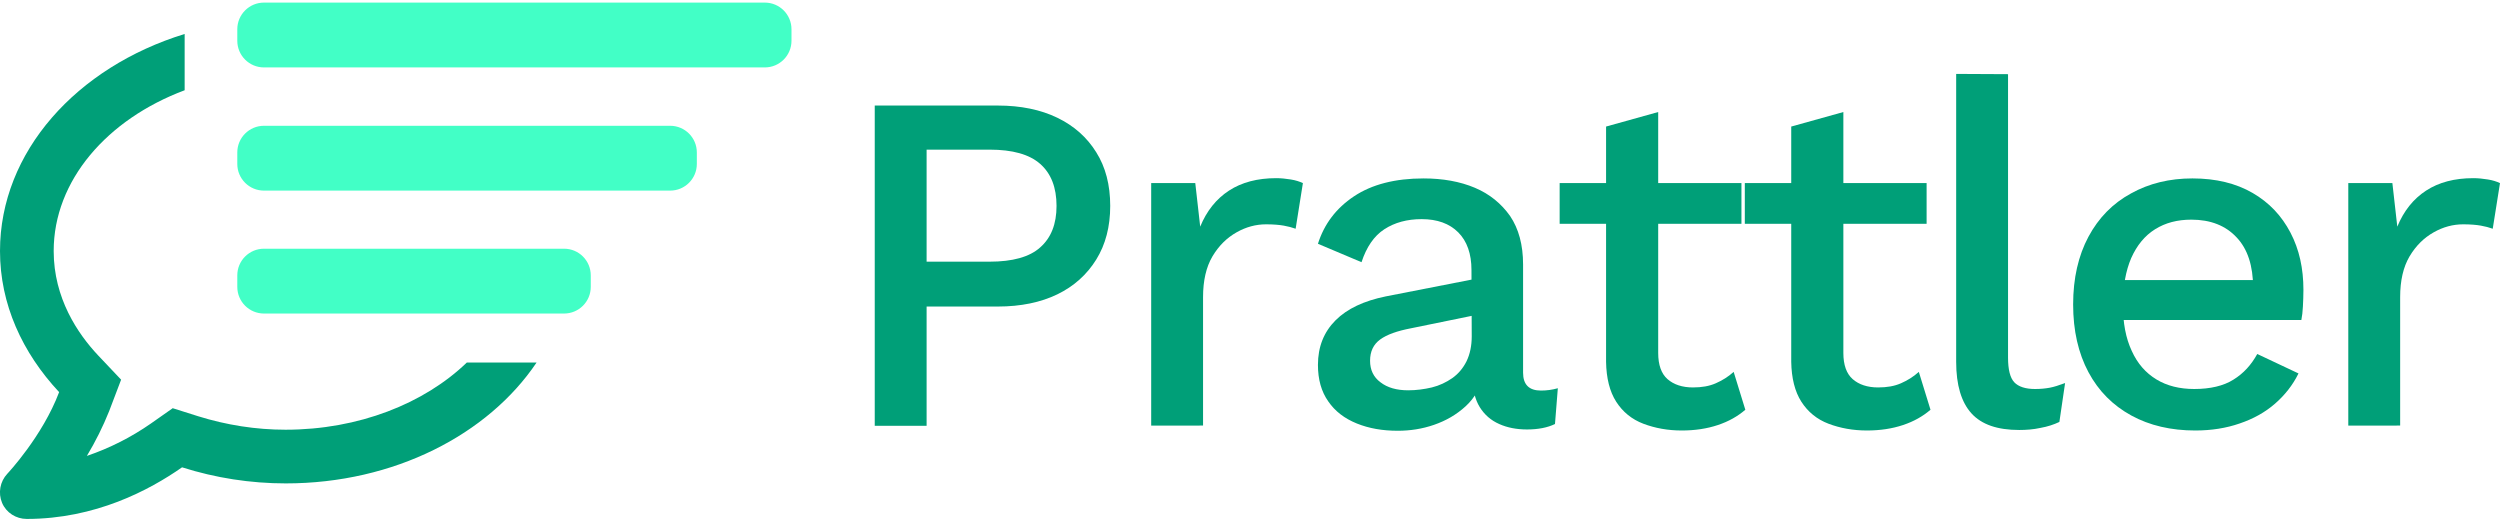 <?xml version="1.0" encoding="utf-8"?>
<!-- Generator: Adobe Illustrator 26.3.1, SVG Export Plug-In . SVG Version: 6.00 Build 0)  -->
<svg version="1.1" id="Ebene_1" xmlns="http://www.w3.org/2000/svg" xmlns:xlink="http://www.w3.org/1999/xlink" x="0px" y="0px"
	 viewBox="0 0 964 200.6" style="enable-background:new 0 0 964 200.6;" xml:space="preserve">
<style type="text/css">
	.st0{fill:#42FFC6;}
	.st1{fill:#009F78;}
	.st2{display:none;}
	.st3{display:inline;fill:#009F78;}
</style>
<g id="Ebene_2_00000129174526603907281050000002247331856050398620_">
	<g id="svg5">
		<g id="g33070">
			<path class="st0" d="M294.9,26H101.8c-5.7,0-10.3-4.6-10.3-10.3l0,0v-4.4C91.5,5.6,96.1,1,101.8,1l0,0h193.1
				c5.7,0,10.3,4.6,10.3,10.3l0,0v4.4C305.2,21.4,300.6,26,294.9,26C294.9,26.1,294.9,26.1,294.9,26z"/>
			<path class="st0" d="M258.4,73.5H101.8c-5.7,0-10.3-4.6-10.3-10.3l0,0v-4.4c0-5.7,4.6-10.3,10.3-10.3l0,0h156.6
				c5.7,0,10.3,4.6,10.3,10.3l0,0v4.4C268.7,68.9,264.1,73.5,258.4,73.5z"/>
			<path class="st0" d="M217.5,120.9H101.8c-5.7,0-10.3-4.6-10.3-10.3l0,0v-4.4c0-5.7,4.6-10.3,10.3-10.3l0,0h115.7
				c5.7,0,10.3,4.6,10.3,10.3l0,0v4.4C227.8,116.3,223.2,120.9,217.5,120.9C217.5,121,217.5,121,217.5,120.9z"/>
			<path class="st1" d="M180,139.8c-16.4,15.8-41.7,25.9-69.9,25.9c-11.4,0-22.8-1.8-33.7-5.2l-9.8-3.1l-8.4,5.9
				c-7.6,5.3-15.9,9.5-24.7,12.5c3.3-5.5,6.2-11.3,8.6-17.3l4.6-12.1l-8.9-9.4c-7.8-8.3-17.1-22-17.1-40.2c0-27.2,20.6-50.8,50.5-62
				V13.1C29.6,25.9,0,58.5,0,96.8c0,20.5,8.6,39.2,22.8,54.4c-6.4,17-19.8,31.3-20,31.5c-2.8,3-3.6,7.4-2,11.2s5.4,6.2,9.5,6.2
				c26.5,0,47.3-11.1,59.9-19.9c12.9,4.1,26.4,6.2,40,6.2c41.7,0,78-18.8,96.7-46.6L180,139.8z"/>
		</g>
		<g class="st2">
			<path class="st3" d="M441.1,135.7c0,0-13.8,31.2-53.6,31.2s-61.2-31.4-61.2-64.4c0-33.3,21.6-64.7,61.6-64.7
				c36.9,0,50.9,27.1,50.9,27.1l-12.4,8.3c0,0-10.3-21.3-38.1-21.3c-25.5,0-44.2,18.8-44.2,50.4s18.6,50.4,44.7,50.4
				s36.7-17.9,39.9-25.2L441.1,135.7z"/>
			<path class="st3" d="M509.8,164.1v-45.8c0-17-7.6-20.9-15.1-20.9c-9.2,0-21.6,6-21.6,23.8v42.9h-14.9V39.9h14.9v56.8
				c0,0,7.3-13.1,25-13.1c15.3,0,26.6,9.6,26.6,29.1v51.4H509.8z"/>
			<path class="st3" d="M546.1,59c0-6.1,4.9-11,11-11s11,4.9,11,11s-4.9,11-11,11c-6,0.1-10.9-4.7-11-10.7
				C546.1,59.2,546.1,59.1,546.1,59z M549.5,164.1V85.7h14.9v78.4H549.5z"/>
			<path class="st3" d="M589.9,164.1V85.7H603l1.8,13.1c0,0,3.5-14.2,18.6-14.2c10.6,0,14.7,7.5,14.7,7.5l-7.8,12.4
				c-2.7-3.3-6.8-5.1-11-5c-7.5,0-14.5,5.3-14.5,23.8v40.8H589.9z"/>
			<path class="st3" d="M652.2,200.6V85.7h13.1l1.8,9.8c0,0,6.9-11.9,25.2-11.9c23.6,0,37.6,19.9,37.6,41.3s-14,41.3-38.5,41.3
				c-18.4,0-24.3-12.8-24.3-12.8v47.2L652.2,200.6z M714.6,124.9c0-15.6-8.5-28.6-24.7-28.6s-23.2,12.9-23.2,28.6
				s7.1,28.6,23.2,28.6S714.6,140.5,714.6,124.9z"/>
			<path class="st3" d="M816.8,149.9c0,0-9.9,16.3-33,16.3c-21.6,0-38.3-14.2-38.3-40.8c0-27.8,18.1-41.9,38.8-41.9
				c20.4,0,35.7,13.7,35.7,44.9h-59.2c0,15.4,8.3,25,23.4,25c16.1,0,22.7-11.2,22.7-11.2L816.8,149.9z M804.4,116.3
				c-1.4-13.7-9.8-21.1-21.1-21.1c-11.5,0-20.2,7.5-22,21.1H804.4z"/>
			<path class="st3" d="M839.5,164.1V85.7h13.1l1.8,13.1c0,0,3.5-14.2,18.6-14.2c10.6,0,14.7,7.5,14.7,7.5l-7.8,12.4
				c-2.7-3.3-6.8-5.1-11-5c-7.4,0-14.5,5.3-14.5,23.8v40.8H839.5z"/>
		</g>
	</g>
</g>
<g>
	<g>
		<path class="st1" d="M384.8,40.7c8.8,0,16.5,1.6,22.9,4.7c6.4,3.1,11.4,7.5,15,13.3c3.6,5.7,5.4,12.6,5.4,20.7
			c0,8-1.8,14.9-5.4,20.7s-8.6,10.3-15,13.4s-14.1,4.7-22.9,4.7h-27.5v46h-20V40.7H384.8z M381.6,100.9c8.8,0,15.4-1.8,19.5-5.5
			c4.2-3.7,6.3-9,6.3-16c0-7.1-2.1-12.5-6.3-16.2c-4.2-3.7-10.7-5.5-19.5-5.5h-24.3v43.2H381.6z"/>
		<path class="st1" d="M443.9,164.1V70.6h17l1.9,16.8c2.5-6.1,6.2-10.7,11.1-13.9c4.9-3.2,11-4.8,18.2-4.8c1.9,0,3.7,0.2,5.6,0.5
			s3.4,0.8,4.7,1.4l-2.8,17.6c-1.4-0.5-2.9-0.9-4.6-1.2c-1.7-0.3-4-0.5-6.8-0.5c-3.9,0-7.7,1-11.4,3.1s-6.8,5.1-9.3,9.3
			c-2.4,4.1-3.6,9.3-3.6,15.7v49.5L443.9,164.1L443.9,164.1z"/>
		<path class="st1" d="M567.4,104.1c0-6.2-1.7-11.1-5.1-14.5c-3.4-3.4-8.1-5.1-14.1-5.1c-5.6,0-10.4,1.3-14.4,3.9s-6.9,6.9-8.8,12.7
			L508.2,94c2.4-7.6,7-13.7,13.9-18.3c6.9-4.6,15.9-6.9,26.8-6.9c7.5,0,14.1,1.2,19.8,3.6s10.2,6.1,13.6,10.9c3.3,4.9,5,11.1,5,18.7
			v41.7c0,4.6,2.3,6.9,6.9,6.9c2.2,0,4.4-0.3,6.5-0.9l-1.1,13.8c-2.9,1.4-6.5,2.1-10.8,2.1c-4,0-7.6-0.7-10.7-2.1
			c-3.2-1.4-5.7-3.6-7.5-6.5s-2.7-6.6-2.7-10.9v-1.3l4.1-0.2c-1.1,4.9-3.4,8.9-6.9,12.1c-3.5,3.2-7.5,5.5-12.1,7.1s-9.3,2.3-14,2.3
			c-5.9,0-11.1-0.9-15.8-2.8s-8.4-4.7-11-8.5c-2.7-3.8-4-8.5-4-14.1c0-7,2.3-12.7,6.8-17.2s11-7.5,19.3-9.2l36.3-7.1l-0.2,14
			l-26.4,5.4c-5.2,1-9.2,2.4-11.8,4.3s-3.9,4.6-3.9,8.2c0,3.5,1.3,6.3,4,8.3c2.7,2.1,6.3,3.1,10.7,3.1c3.1,0,6.1-0.4,9.1-1.1
			c2.9-0.7,5.6-2,7.9-3.6c2.4-1.7,4.2-3.9,5.5-6.5c1.3-2.7,2-5.9,2-9.6L567.4,104.1L567.4,104.1z"/>
		<path class="st1" d="M671.5,70.6v15.7h-70.1V70.6H671.5z M639.4,43.2v92.9c0,4.6,1.2,8,3.6,10.1c2.4,2.1,5.7,3.2,9.8,3.2
			c3.4,0,6.3-0.5,8.8-1.6s4.8-2.5,6.9-4.4L673,158c-2.9,2.5-6.4,4.5-10.6,5.9c-4.2,1.4-8.8,2.1-13.9,2.1c-5.4,0-10.3-0.9-14.8-2.6
			c-4.5-1.7-8-4.6-10.5-8.5s-3.8-9.1-3.9-15.4V48.8L639.4,43.2z"/>
		<path class="st1" d="M742.9,70.6v15.7h-70.1V70.6H742.9z M710.8,43.2v92.9c0,4.6,1.2,8,3.6,10.1c2.4,2.1,5.7,3.2,9.8,3.2
			c3.4,0,6.3-0.5,8.8-1.6s4.8-2.5,6.9-4.4l4.5,14.6c-2.9,2.5-6.4,4.5-10.6,5.9c-4.2,1.4-8.8,2.1-13.9,2.1c-5.4,0-10.3-0.9-14.8-2.6
			c-4.5-1.7-8-4.6-10.5-8.5s-3.8-9.1-3.9-15.4V48.8L710.8,43.2z"/>
		<path class="st1" d="M774.3,28.6v109.3c0,4.6,0.8,7.8,2.4,9.5c1.6,1.7,4.3,2.6,8,2.6c2.2,0,4.1-0.2,5.7-0.5
			c1.6-0.3,3.5-0.9,5.9-1.8l-2.2,15c-2.1,1-4.5,1.8-7.3,2.3c-2.7,0.6-5.5,0.8-8.2,0.8c-8.4,0-14.5-2.1-18.4-6.4
			c-3.9-4.3-5.9-10.9-5.9-19.9v-111L774.3,28.6L774.3,28.6z"/>
		<path class="st1" d="M846.5,166c-9.3,0-17.6-1.9-24.7-5.8c-7.1-3.9-12.6-9.4-16.5-16.7s-5.9-16-5.9-26.1s2-18.8,5.9-26.1
			s9.4-12.9,16.4-16.7c7-3.9,14.9-5.8,23.7-5.8c9.1,0,16.8,1.9,23.2,5.6s11.2,8.8,14.6,15.3c3.4,6.5,5,13.8,5,22.1
			c0,2.2-0.1,4.4-0.2,6.4c-0.1,2-0.3,3.7-0.6,5.2h-75.1V108h66.4l-9.9,3c0-8.5-2.1-15-6.4-19.5c-4.2-4.5-10-6.8-17.4-6.8
			c-5.4,0-10,1.2-14,3.7s-7,6.2-9.2,11.1c-2.1,4.9-3.2,10.9-3.2,18c0,7,1.1,12.9,3.4,17.8c2.2,4.9,5.4,8.5,9.5,11s9,3.7,14.6,3.7
			c6.2,0,11.3-1.2,15.1-3.6c3.9-2.4,6.9-5.7,9.2-9.9l15.9,7.5c-2.2,4.5-5.3,8.4-9.1,11.7s-8.3,5.8-13.6,7.6
			C858.4,165.1,852.7,166,846.5,166z"/>
		<path class="st1" d="M905.5,164.1V70.6h17l1.9,16.8c2.5-6.1,6.2-10.7,11.1-13.9c4.9-3.2,11-4.8,18.2-4.8c1.9,0,3.7,0.2,5.6,0.5
			c1.9,0.3,3.4,0.8,4.7,1.4l-2.8,17.6c-1.4-0.5-2.9-0.9-4.6-1.2c-1.7-0.3-4-0.5-6.8-0.5c-3.9,0-7.7,1-11.4,3.1s-6.8,5.1-9.3,9.3
			c-2.4,4.1-3.6,9.3-3.6,15.7v49.5L905.5,164.1L905.5,164.1z"/>
	</g>
</g>
</svg>
